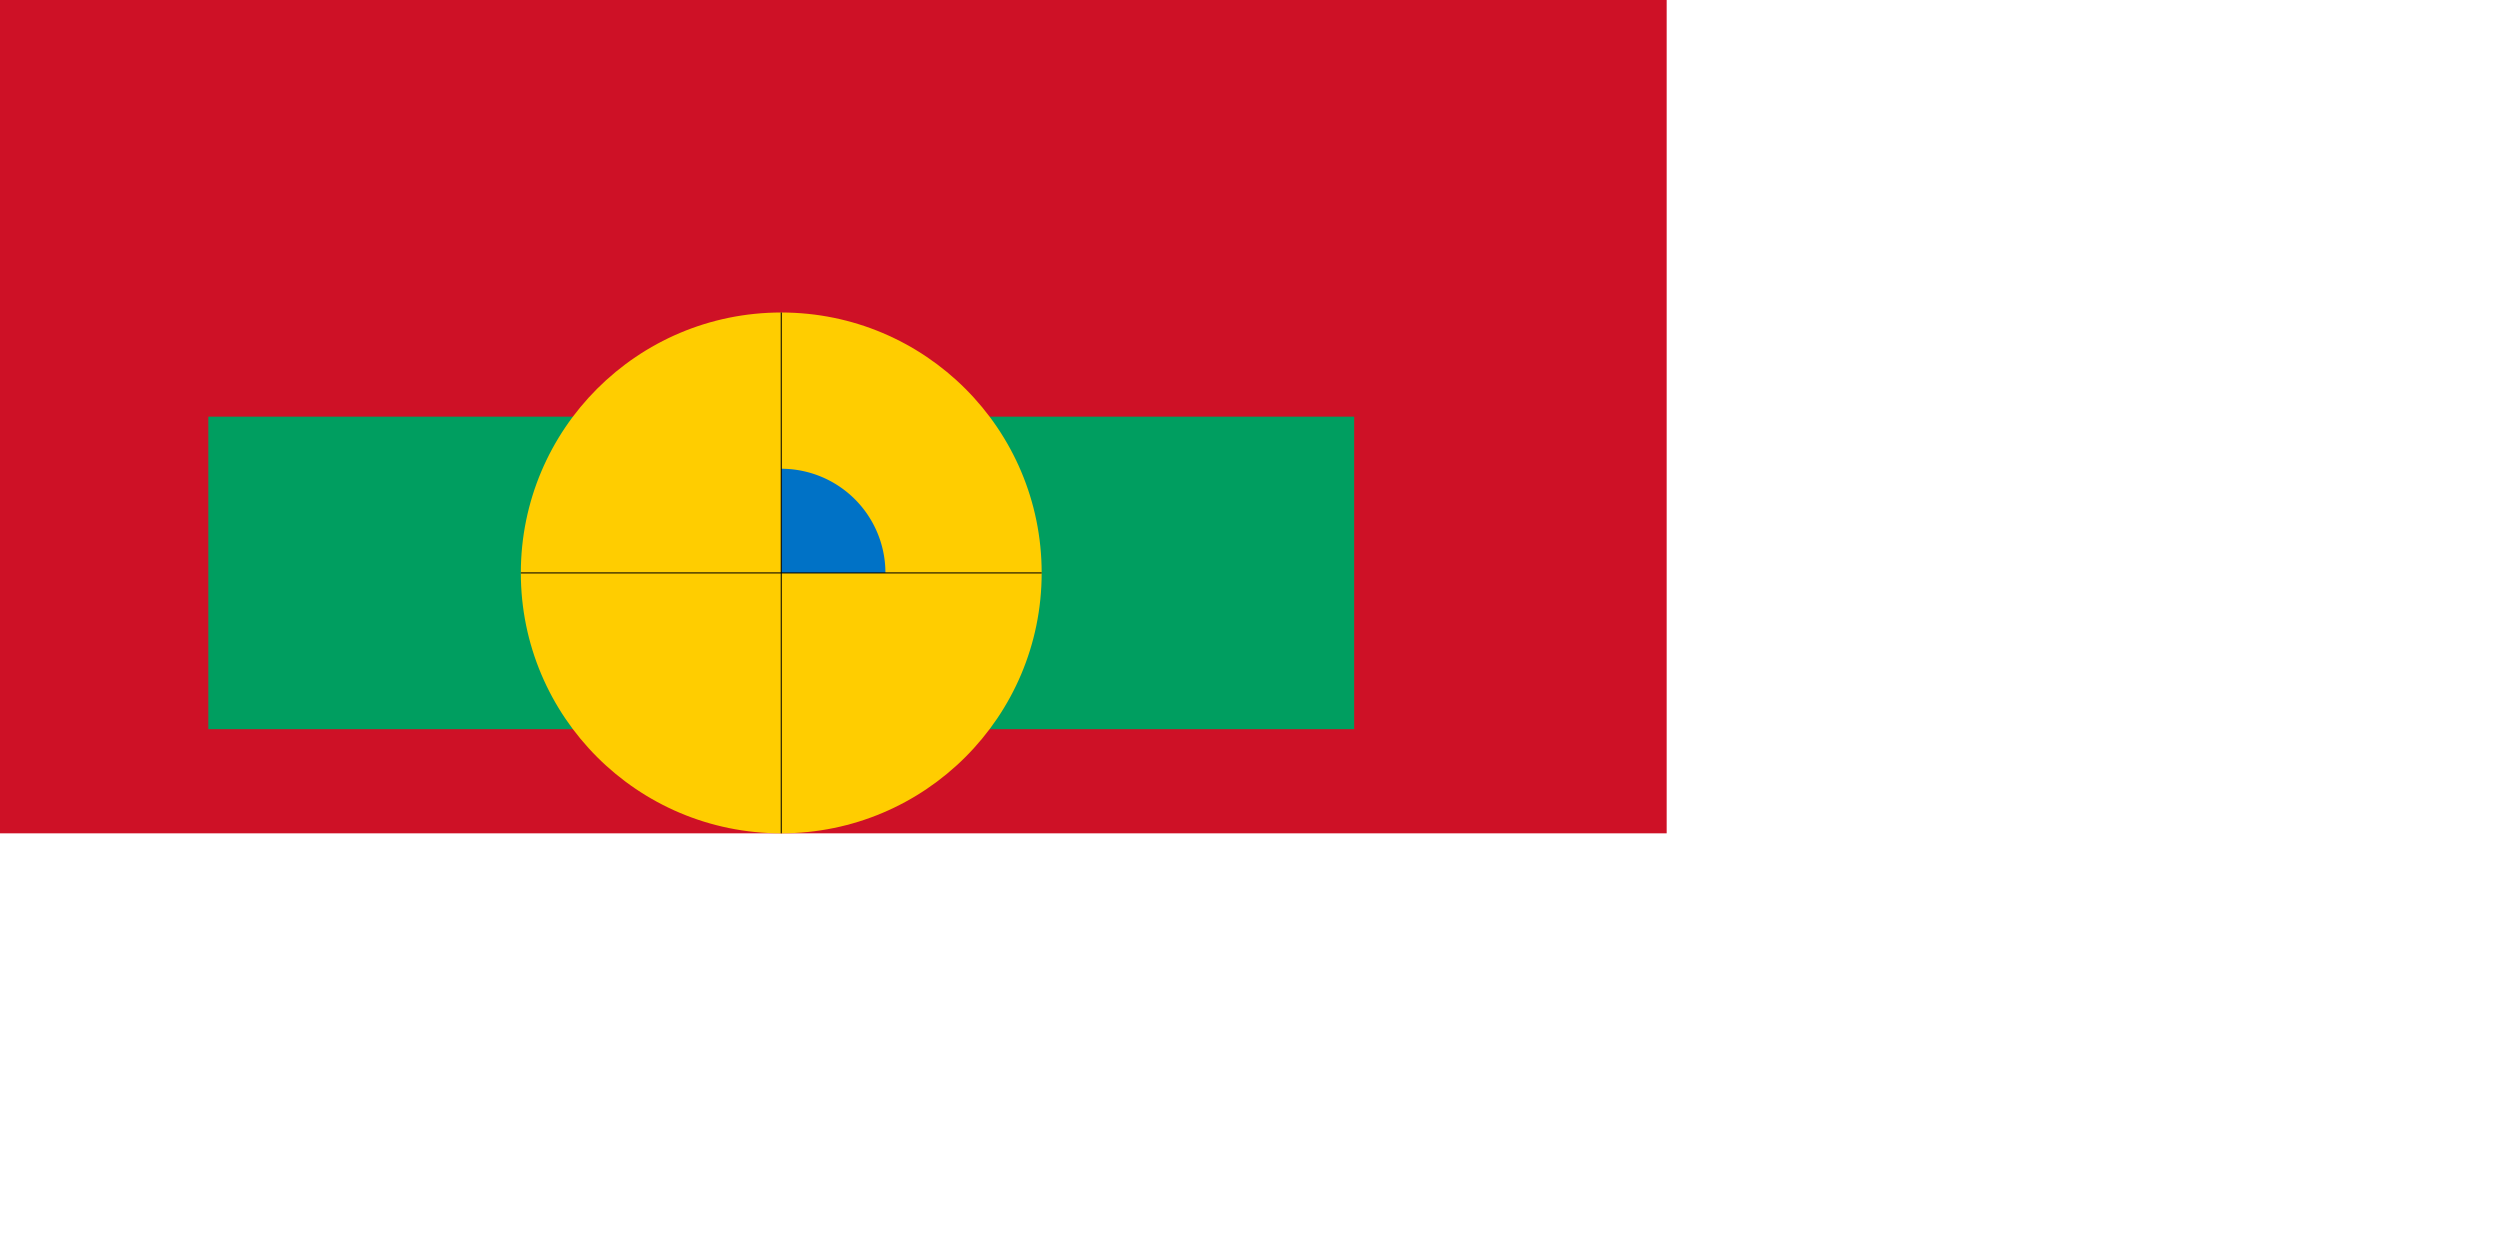 <svg xmlns="http://www.w3.org/2000/svg" viewBox="0 0 600 300">
	<path fill="#00247d" d="M0 0h600v300H0z" stroke-width="1"/>
	<g transform="scale(0.25)" stroke-width="1">
		<path fill="#fff" d="M0 0h2400v1200H0z" stroke-width="1"/>
		<path fill="#ce1126" d="M0 0h1600v800H0z" stroke-width="1"/>
		<path fill="#009e60" d="M200 400h1100v300H200Z" stroke-width="1"/>
		<circle cx="750" cy="550" r="250" fill="#ffcd00" stroke-width="1"/>
		<path fill="#0072c6" d="M750 550h100a100 100 0 0 0-100-100Z" stroke-width="1"/>
		<path stroke="#000" d="M750 300v500M500 550h500" stroke-width="1"/>
	</g>
</svg>